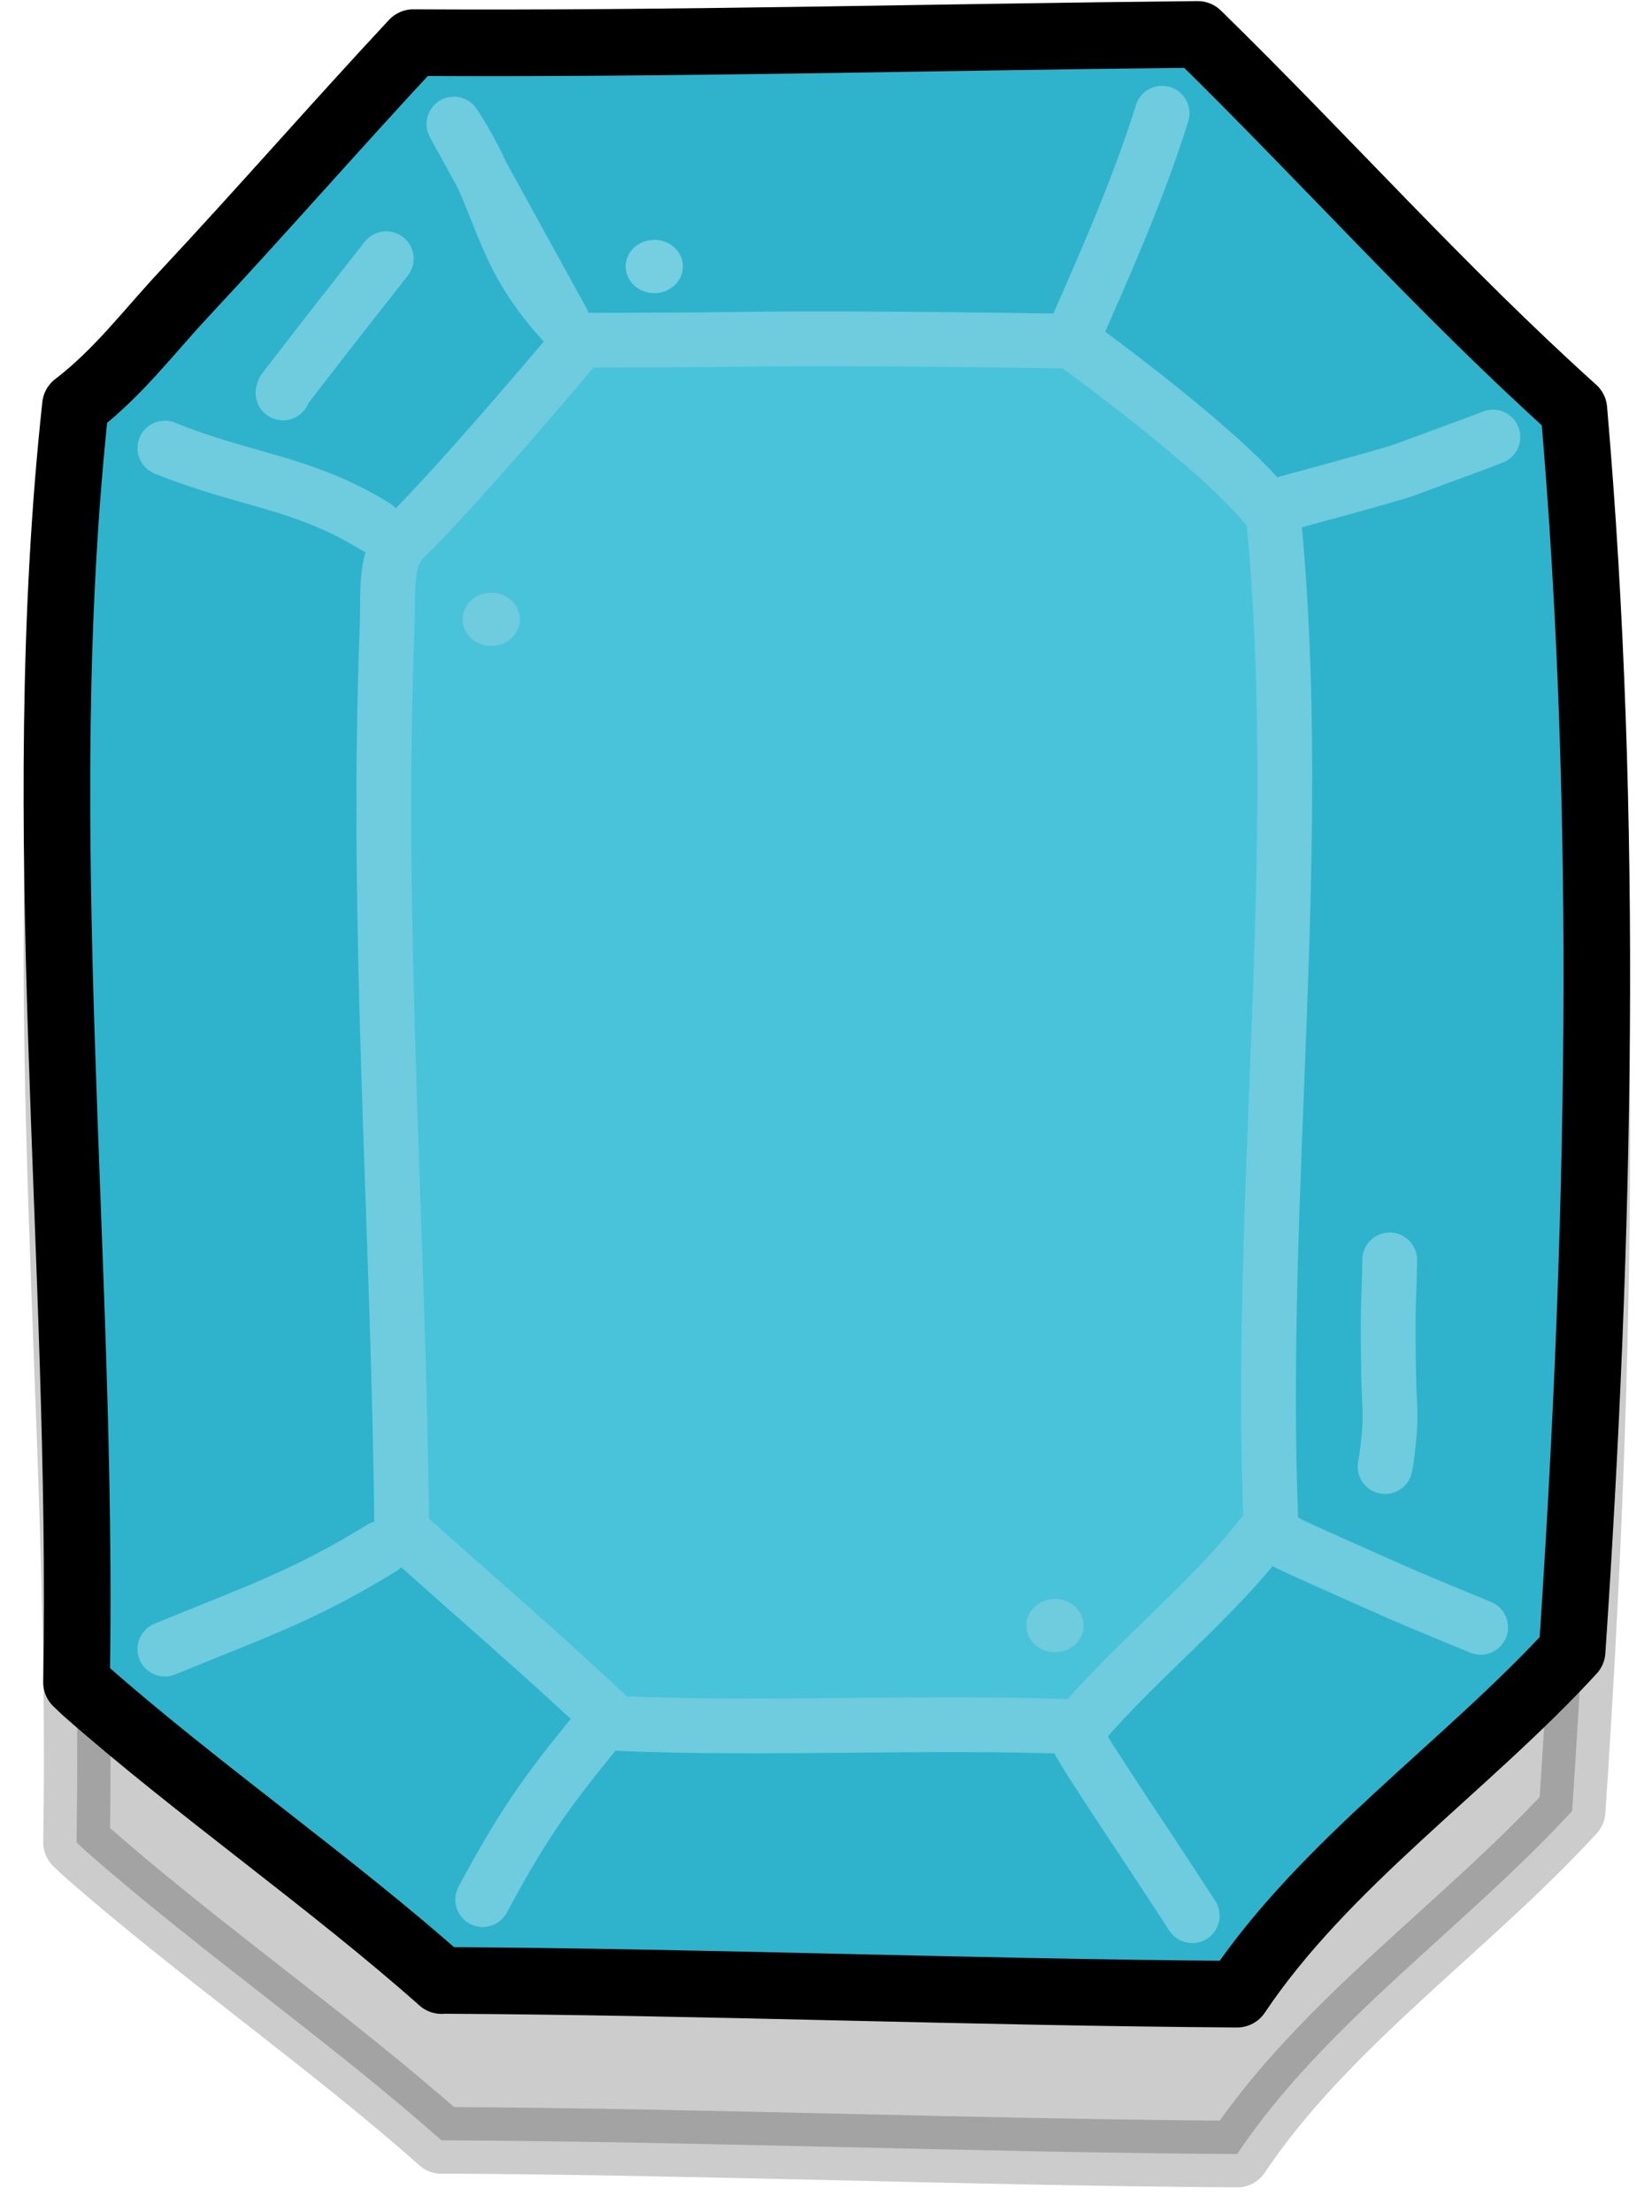 <?xml version="1.0" encoding="UTF-8"?>
<svg width="62px" height="83px" viewBox="0 0 62 83" version="1.1" xmlns="http://www.w3.org/2000/svg" xmlns:xlink="http://www.w3.org/1999/xlink">
    
    <title>svg/BLUE GEM</title>
    <desc>Created with Sketch.</desc>
    <g id="BLUE-GEM" stroke="none" stroke-width="1" fill="none" fill-rule="evenodd">
        <g id="BLUE-Gem" transform="translate(2, 1)">
            <path d="M14.575,79.315 C24.551,79.366 34.409,79.764 44.429,79.832 C47.696,74.947 53.05,71.267 57.002,66.957 C58.036,51.602 58.397,35.696 57.068,20.365 C52.123,15.911 47.755,10.992 42.949,6.291 C33.191,6.387 23.278,6.658 13.512,6.6 C10.675,9.642 7.768,12.975 4.916,16.024 C3.529,17.511 2.454,18.971 0.832,20.218 C-0.887,36.076 1.152,52.243 0.872,68.133 L1.181,68.427 C5.306,72.072 10.458,75.666 14.572,79.322" id="SHADOW" stroke="#000000" stroke-width="2.5" fill="#000000" opacity="0.2" style="mix-blend-mode: multiply;" stroke-linecap="round" stroke-linejoin="round"></path>
            <path d="M14.575,73.315 C24.551,73.366 34.409,73.764 44.429,73.832 C47.696,68.947 53.05,65.267 57.002,60.958 C58.036,45.602 58.397,29.696 57.068,14.365 C52.123,9.911 47.755,4.992 42.949,0.291 C33.191,0.387 23.278,0.658 13.512,0.6 C10.675,3.642 7.768,6.975 4.916,10.024 C3.529,11.511 2.454,12.971 0.832,14.218 C-0.887,30.076 1.152,46.243 0.872,62.133 L1.181,62.427 C5.306,66.072 10.458,69.666 14.572,73.322" id="STROKE_dbc41132-9eda-410f-bc4a-6271284aa847" stroke="#000000" stroke-width="2.5" fill="#2FB3CC" stroke-linecap="round" stroke-linejoin="round"></path>
            <path d="M38.515,63.804 C33.055,63.571 26.615,63.921 21.099,63.667 C18.524,61.218 15.72,58.83 13.078,56.449 C12.975,45.332 12.084,33.838 12.529,22.553 C12.581,21.275 12.404,19.932 13.17,19.202 C15.182,17.277 19.793,11.768 19.793,11.768 C19.793,11.768 23.499,11.768 26.141,11.73 C30.722,11.672 38.228,11.806 38.228,11.806 C38.228,11.806 44.315,16.181 45.79,18.363 C47.008,30.871 45.194,43.681 45.698,56.178 C43.726,58.902 40.694,61.225 38.53,63.804" id="STROKE_ef3a26b0-d819-4a38-90ef-3be6a7495abf" stroke="#6ECCDE" stroke-width="2.056" fill="#49C3DA" stroke-linecap="round" stroke-linejoin="round"></path>
            <g id="Group" transform="translate(3.547, 3.24)">
                <path d="M0.641,12.575 C3.643,13.799 5.796,13.828 8.53,15.513" id="STROKE_41d77d90-dfc1-4029-b062-b02827c2157d" stroke="#6ECCDE" stroke-width="2.056" stroke-linecap="round" stroke-linejoin="round"></path>
                <path d="M11.49,0.416 C13.436,3.414 13.06,5.064 15.566,7.826 L11.49,0.416 Z" id="STROKE_83ebc2b5-c536-4deb-8b08-c5b93d66b053" stroke="#6ECCDE" stroke-width="2.056" stroke-linecap="round" stroke-linejoin="round"></path>
                <path d="M38.067,0.008 C37.158,2.92 35.892,5.743 34.652,8.566" id="STROKE_f3893580-ff6e-4812-97cf-1ffd3b492b60" stroke="#6ECCDE" stroke-width="2.056" stroke-linecap="round" stroke-linejoin="round"></path>
                <path d="M42.722,14.643 C45.443,13.905 46.915,13.491 47.138,13.402 C49.293,12.611 50.408,12.197 50.481,12.16" id="STROKE_9c892f25-7662-47b1-8287-94e77eff1368" stroke="#6ECCDE" stroke-width="2.056" stroke-linecap="round" stroke-linejoin="round"></path>
                <path d="M0.641,57.643 C3.86,56.31 5.803,55.686 8.776,53.849" id="STROKE_293476dc-d3db-41a5-8361-42ee2a338931" stroke="#6ECCDE" stroke-width="2.056" stroke-linecap="round" stroke-linejoin="round"></path>
                <path d="M12.569,67.044 C13.96,64.46 14.808,63.184 16.692,60.886" id="STROKE_edce934f-2185-49db-b46d-8c732cf1c43a" stroke="#6ECCDE" stroke-width="2.056" stroke-linecap="round" stroke-linejoin="round"></path>
                <path d="M34.946,61.088 C34.958,61.112 34.968,61.136 34.976,61.16 L35.153,61.458 C35.267,61.647 35.414,61.88 35.587,62.144 C35.76,62.407 36.245,63.171 37.037,64.357 C37.828,65.542 39.15,67.57 39.198,67.646" id="STROKE_d08af9a3-ce52-427b-aebe-26afb04ff789" stroke="#6ECCDE" stroke-width="2.056" stroke-linecap="round" stroke-linejoin="round"></path>
                <path d="M42.714,53.63 C42.896,53.755 46.545,55.357 46.942,55.538 C47.34,55.72 49.871,56.767 50.022,56.825" id="STROKE_f59ce1e0-d52b-44e3-8d52-e21787c4d453" stroke="#6ECCDE" stroke-width="2.056" stroke-linecap="round" stroke-linejoin="round"></path>
                <path d="M5.074,10.505 C5.09,10.47 5.101,10.435 5.107,10.398 C5.107,10.398 5.726,9.593 6.947,8.021 L8.949,5.469" id="STROKE_81aa6f71-1cca-4f5f-9ddd-6b1bbd704623" stroke="#6ECCDE" stroke-width="2.056" stroke-linecap="round" stroke-linejoin="round"></path>
                <path d="M46.608,43.038 C46.608,43.075 46.608,43.558 46.568,44.483 C46.527,45.408 46.568,47.889 46.605,48.358 C46.634,48.835 46.623,49.314 46.571,49.79 C46.52,50.28 46.476,50.616 46.435,50.794" id="STROKE_d81cdd5e-bd38-48ca-bb0a-592f513ab303" stroke="#6ECCDE" stroke-width="2.056" stroke-linecap="round" stroke-linejoin="round"></path>
                <ellipse id="Oval" fill="#6ECCDE" cx="12.889" cy="19" rx="1.074" ry="1"></ellipse>
                <ellipse id="Oval" fill="#6ECCDE" cx="34.046" cy="56.76" rx="1.074" ry="1"></ellipse>
                <ellipse id="Oval" fill="#76CFE0" cx="19.009" cy="5.76" rx="1.074" ry="1"></ellipse>
            </g>
        </g>
    </g>
</svg>